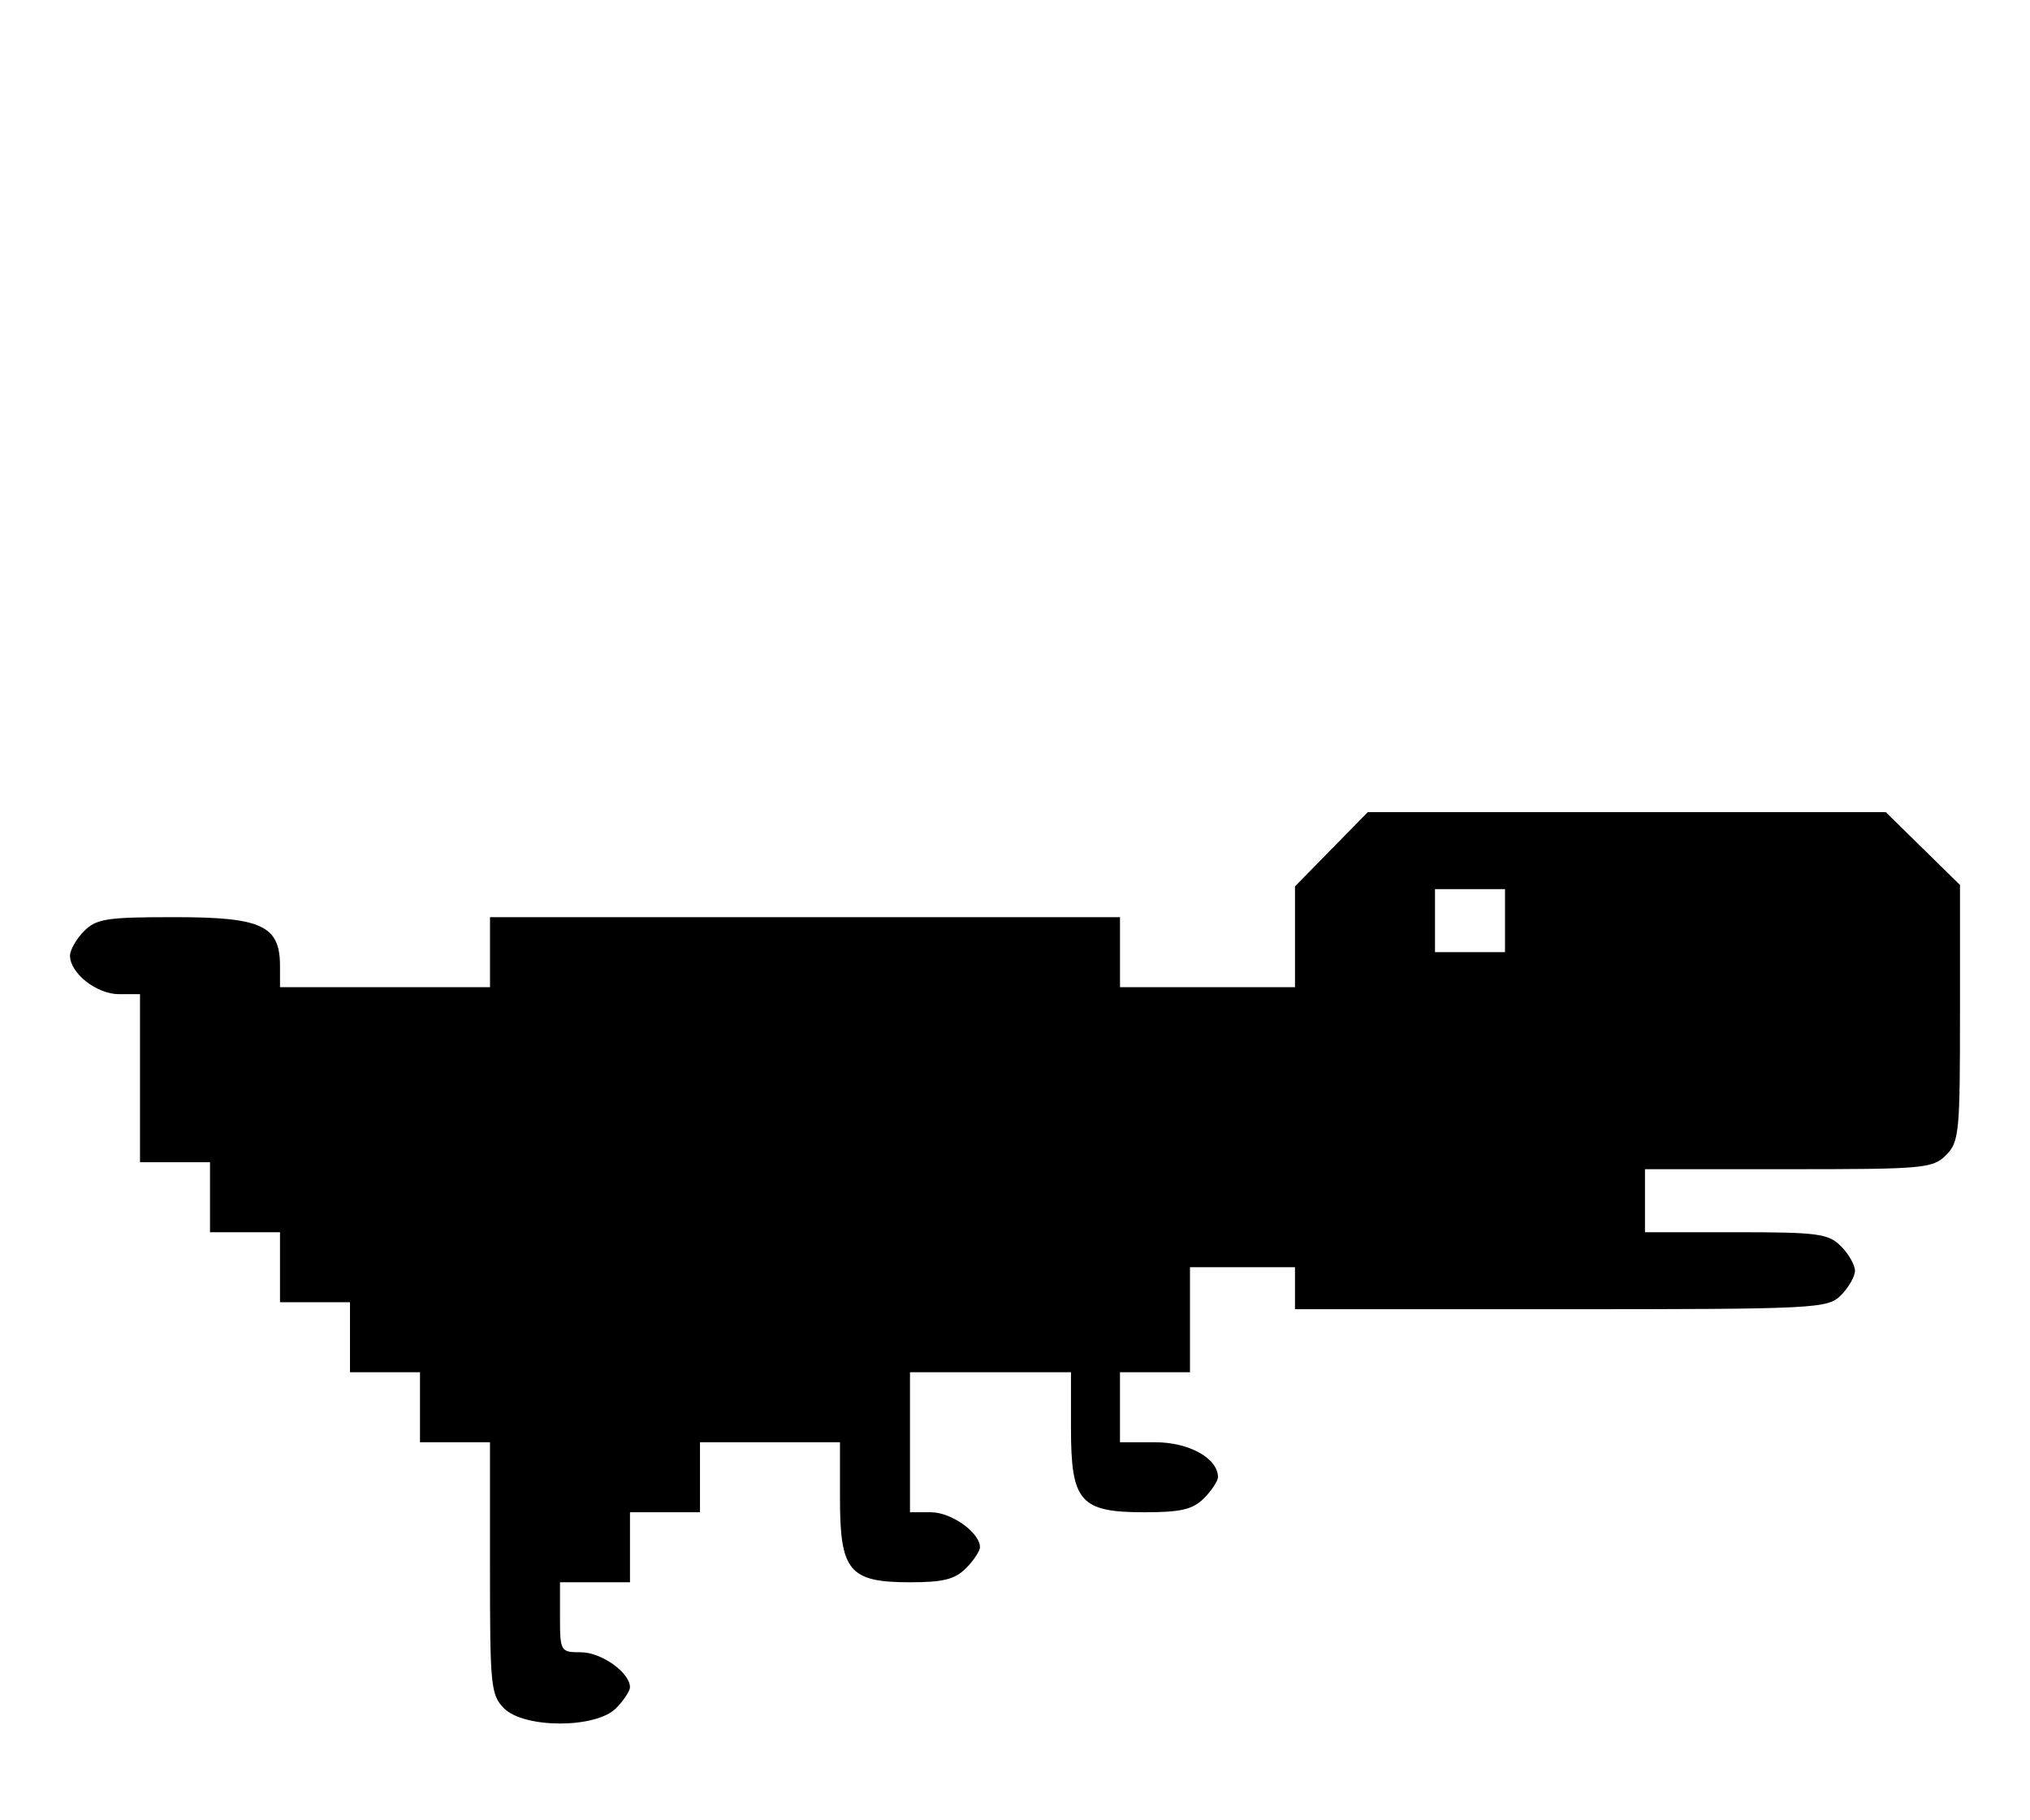 <?xml version="1.0" standalone="no"?>
<!DOCTYPE svg PUBLIC "-//W3C//DTD SVG 20010904//EN"
 "http://www.w3.org/TR/2001/REC-SVG-20010904/DTD/svg10.dtd">
<svg version="1.0" xmlns="http://www.w3.org/2000/svg"
 width="290pt" height="260pt" viewBox="0 0 290 260"
 preserveAspectRatio="xMidYMid meet">

<g transform="translate(0,260) scale(0.1,-0.1)"
fill="#000000" stroke="none">
<path d="M1902 1387 l-52 -53 0 -72 0 -72 -125 0 -125 0 0 50 0 50 -450 0
-450 0 0 -50 0 -50 -150 0 -150 0 0 30 c0 58 -26 70 -150 70 -97 0 -112 -2
-130 -20 -11 -11 -20 -27 -20 -35 0 -25 38 -55 70 -55 l30 0 0 -120 0 -120 50
0 50 0 0 -50 0 -50 50 0 50 0 0 -50 0 -50 50 0 50 0 0 -50 0 -50 50 0 50 0 0
-50 0 -50 50 0 50 0 0 -180 c0 -167 1 -181 20 -200 29 -29 131 -29 160 0 11
11 20 25 20 30 0 21 -41 50 -70 50 -29 0 -30 1 -30 50 l0 50 50 0 50 0 0 50 0
50 50 0 50 0 0 50 0 50 100 0 100 0 0 -80 c0 -104 13 -120 100 -120 47 0 64 4
80 20 11 11 20 25 20 30 0 21 -41 50 -70 50 l-30 0 0 100 0 100 115 0 115 0 0
-80 c0 -105 13 -120 105 -120 52 0 69 4 85 20 11 11 20 25 20 30 0 27 -41 50
-90 50 l-50 0 0 50 0 50 50 0 50 0 0 75 0 75 75 0 75 0 0 -30 0 -30 380 0
c367 0 381 1 400 20 11 11 20 27 20 35 0 8 -9 24 -20 35 -18 18 -33 20 -150
20 l-130 0 0 45 0 45 205 0 c192 0 206 1 225 20 19 19 20 33 20 203 l0 183
-53 52 -53 52 -370 0 -370 0 -52 -53z m248 -102 l0 -45 -50 0 -50 0 0 45 0 45
50 0 50 0 0 -45z"/>
</g>
</svg>
